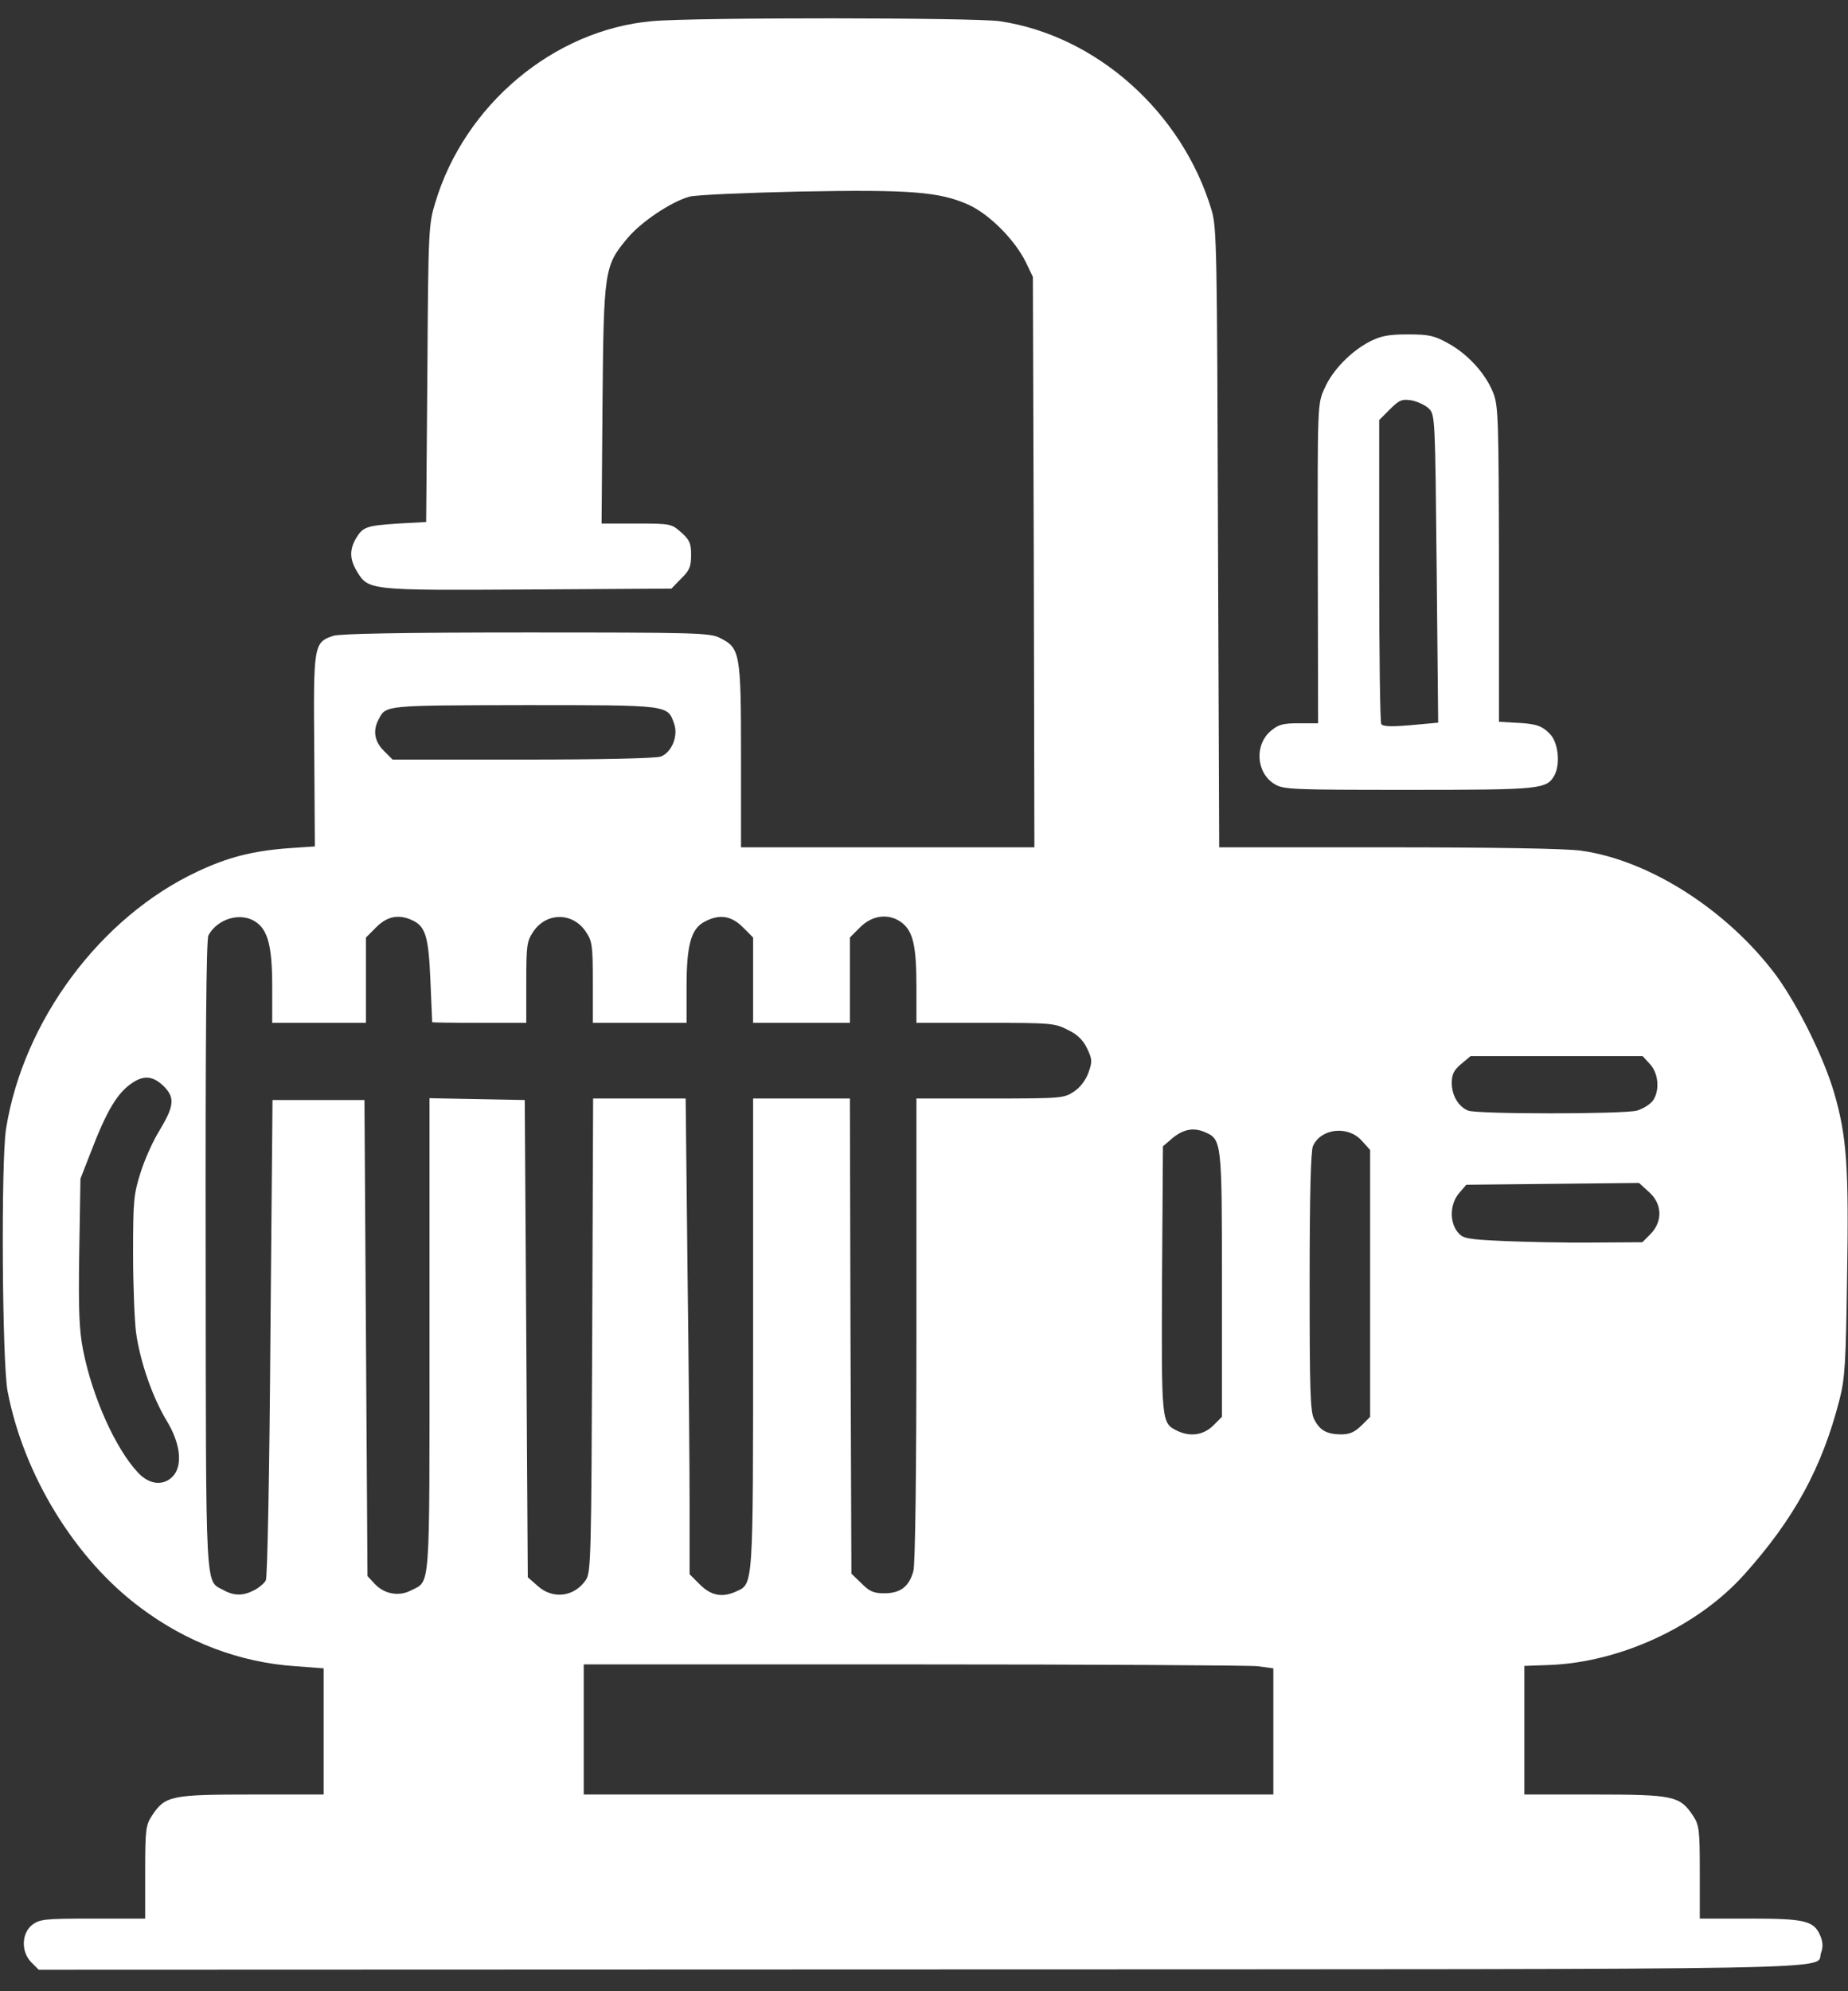 <svg class="img-fluid" id="outputsvg" xmlns="http://www.w3.org/2000/svg" style="transform: none; transform-origin: 50% 50%; cursor: move;" width="611" height="658" viewBox="0 0 6110 6580">
  <rect x="0" y="0" width="6110" height="6580" fill="#333333" stroke="none"/>
  <g id="l4G4zzp8z2nakfqaE3IEJ0B" fill="rgb(255,255,255)" style="transform: none;">
    <g>
      <path id="pmGv3s2Sh" d="M104 6485 c-35 -35 -33 -96 2 -124 25 -19 40 -21 200 -21 l174 0 0 -154 c0 -142 2 -155 23 -187 43 -65 64 -69 330 -69 l237 0 0 -209 0 -208 -93 -7 c-183 -12 -360 -79 -512 -193 -217 -161 -387 -439 -440 -716 -18 -95 -22 -760 -5 -867 57 -357 312 -700 633 -850 100 -47 181 -68 300 -77 l88 -6 -2 -316 c-3 -351 -2 -358 63 -380 21 -7 231 -11 637 -11 557 0 609 1 641 18 67 33 70 49 70 390 l0 302 485 0 485 0 -2 -942 -3 -943 -24 -50 c-37 -74 -121 -158 -190 -189 -95 -42 -189 -50 -556 -43 -181 4 -346 11 -366 17 -61 17 -162 85 -206 139 -75 90 -77 104 -81 549 l-3 392 115 0 c114 0 116 1 148 29 28 25 33 36 33 75 0 38 -5 51 -33 78 l-32 33 -475 3 c-525 3 -527 3 -565 -60 -24 -40 -25 -71 -3 -109 23 -38 34 -42 140 -49 l92 -5 4 -490 c3 -474 4 -493 26 -565 97 -324 392 -571 716 -600 137 -13 1063 -12 1150 0 319 47 604 300 701 625 17 56 18 133 21 1083 l4 1022 559 0 c345 0 588 4 637 11 226 31 485 197 646 413 72 99 158 272 192 390 41 142 48 244 42 603 -4 288 -7 338 -25 408 -58 226 -150 394 -315 578 -154 172 -410 290 -644 299 l-83 3 0 213 0 212 233 0 c260 0 281 5 324 69 21 32 23 45 23 187 l0 154 165 0 c184 0 213 7 234 58 8 20 9 36 2 55 -22 58 201 54 -2975 55 l-2918 1 -24 -24z m4106 -764 l0 -208 -52 -7 c-29 -3 -542 -6 -1140 -6 l-1088 0 0 215 0 215 1140 0 1140 0 0 -209z m-3370 -466 c16 -8 34 -23 39 -33 5 -10 12 -352 15 -802 l7 -785 152 0 152 0 5 787 5 786 24 26 c32 34 80 42 119 22 66 -34 62 19 62 -843 l0 -784 158 3 157 3 5 788 5 789 33 29 c50 45 121 36 159 -20 17 -24 18 -80 21 -808 l3 -783 153 0 153 0 6 557 c4 306 7 660 7 786 l0 229 34 34 c37 37 74 44 120 23 57 -26 56 -7 56 -853 l0 -776 160 0 160 0 2 785 3 785 33 32 c27 27 40 33 76 33 53 0 82 -22 96 -74 6 -23 10 -321 10 -798 l0 -763 244 0 c237 0 244 -1 277 -23 21 -14 39 -38 48 -63 13 -37 12 -44 -5 -80 -13 -27 -32 -46 -64 -61 -42 -22 -56 -23 -272 -23 l-228 0 0 -117 c0 -137 -11 -184 -47 -213 -42 -33 -98 -27 -139 14 l-34 34 0 141 0 141 -160 0 -160 0 0 -141 0 -141 -34 -34 c-38 -38 -77 -44 -125 -19 -46 23 -61 77 -61 215 l0 120 -155 0 -155 0 0 -134 c0 -122 -2 -136 -23 -167 -43 -65 -131 -65 -174 0 -21 31 -23 45 -23 167 l0 134 -155 0 c-85 0 -155 -1 -156 -2 0 -2 -3 -64 -6 -138 -6 -145 -16 -179 -60 -199 -45 -21 -83 -13 -119 23 l-34 34 0 141 0 141 -155 0 -155 0 0 -120 c0 -132 -14 -187 -55 -214 -50 -33 -126 -10 -156 45 -7 14 -10 347 -9 1056 1 1130 -2 1075 58 1107 35 20 66 20 102 1z m-270 -375 c35 -35 28 -109 -20 -187 -46 -77 -86 -191 -100 -288 -5 -38 -10 -156 -10 -261 0 -178 2 -197 25 -270 14 -44 41 -104 61 -136 50 -83 53 -110 16 -148 -35 -34 -65 -38 -104 -12 -50 33 -85 91 -140 235 l-32 82 -4 243 c-3 198 0 258 13 325 31 155 107 324 181 403 37 40 83 45 114 14z m3441 -169 l29 -29 0 -437 c0 -479 0 -480 -59 -505 -37 -15 -71 -8 -108 24 l-28 24 -3 439 c-2 470 -2 475 48 500 44 22 88 16 121 -16z m490 0 l29 -29 0 -441 0 -441 -28 -31 c-45 -50 -134 -41 -161 18 -7 16 -11 159 -11 449 0 358 2 430 15 454 19 37 41 49 88 50 29 0 45 -7 68 -29z m956 -633 c41 -42 39 -100 -5 -139 l-33 -30 -286 3 -285 3 -24 28 c-30 35 -32 94 -5 128 18 22 28 24 153 30 73 3 206 6 295 5 l163 -1 27 -27z m-45 -408 c21 -6 44 -21 53 -33 23 -33 19 -90 -10 -121 l-24 -26 -285 0 -284 0 -31 26 c-24 20 -31 34 -31 63 0 41 22 78 54 91 30 12 513 12 558 0z m-3227 -1170 c36 -14 58 -68 44 -108 -22 -63 -14 -62 -496 -62 -462 1 -457 0 -481 47 -20 37 -14 73 17 104 l29 29 431 0 c260 0 440 -4 456 -10z"></path>
      <path id="pGqBoDQdV" d="M4214 2591 c-61 -37 -67 -130 -12 -176 25 -21 40 -25 93 -25 l63 0 -1 -527 c-1 -528 -1 -528 22 -579 26 -60 87 -123 151 -156 36 -18 61 -23 125 -23 70 0 87 4 134 30 65 36 123 100 148 163 17 43 18 88 19 567 l0 520 50 3 c73 3 93 10 120 39 26 28 33 97 14 134 -26 47 -42 49 -482 49 -388 0 -415 -1 -444 -19z m476 -197 l65 -6 -5 -509 c-5 -497 -5 -509 -26 -529 -11 -11 -37 -23 -57 -27 -32 -5 -41 -1 -72 30 l-35 35 0 499 c0 275 3 503 7 506 8 9 39 9 123 1z"></path>
    </g>
  </g>
</svg>